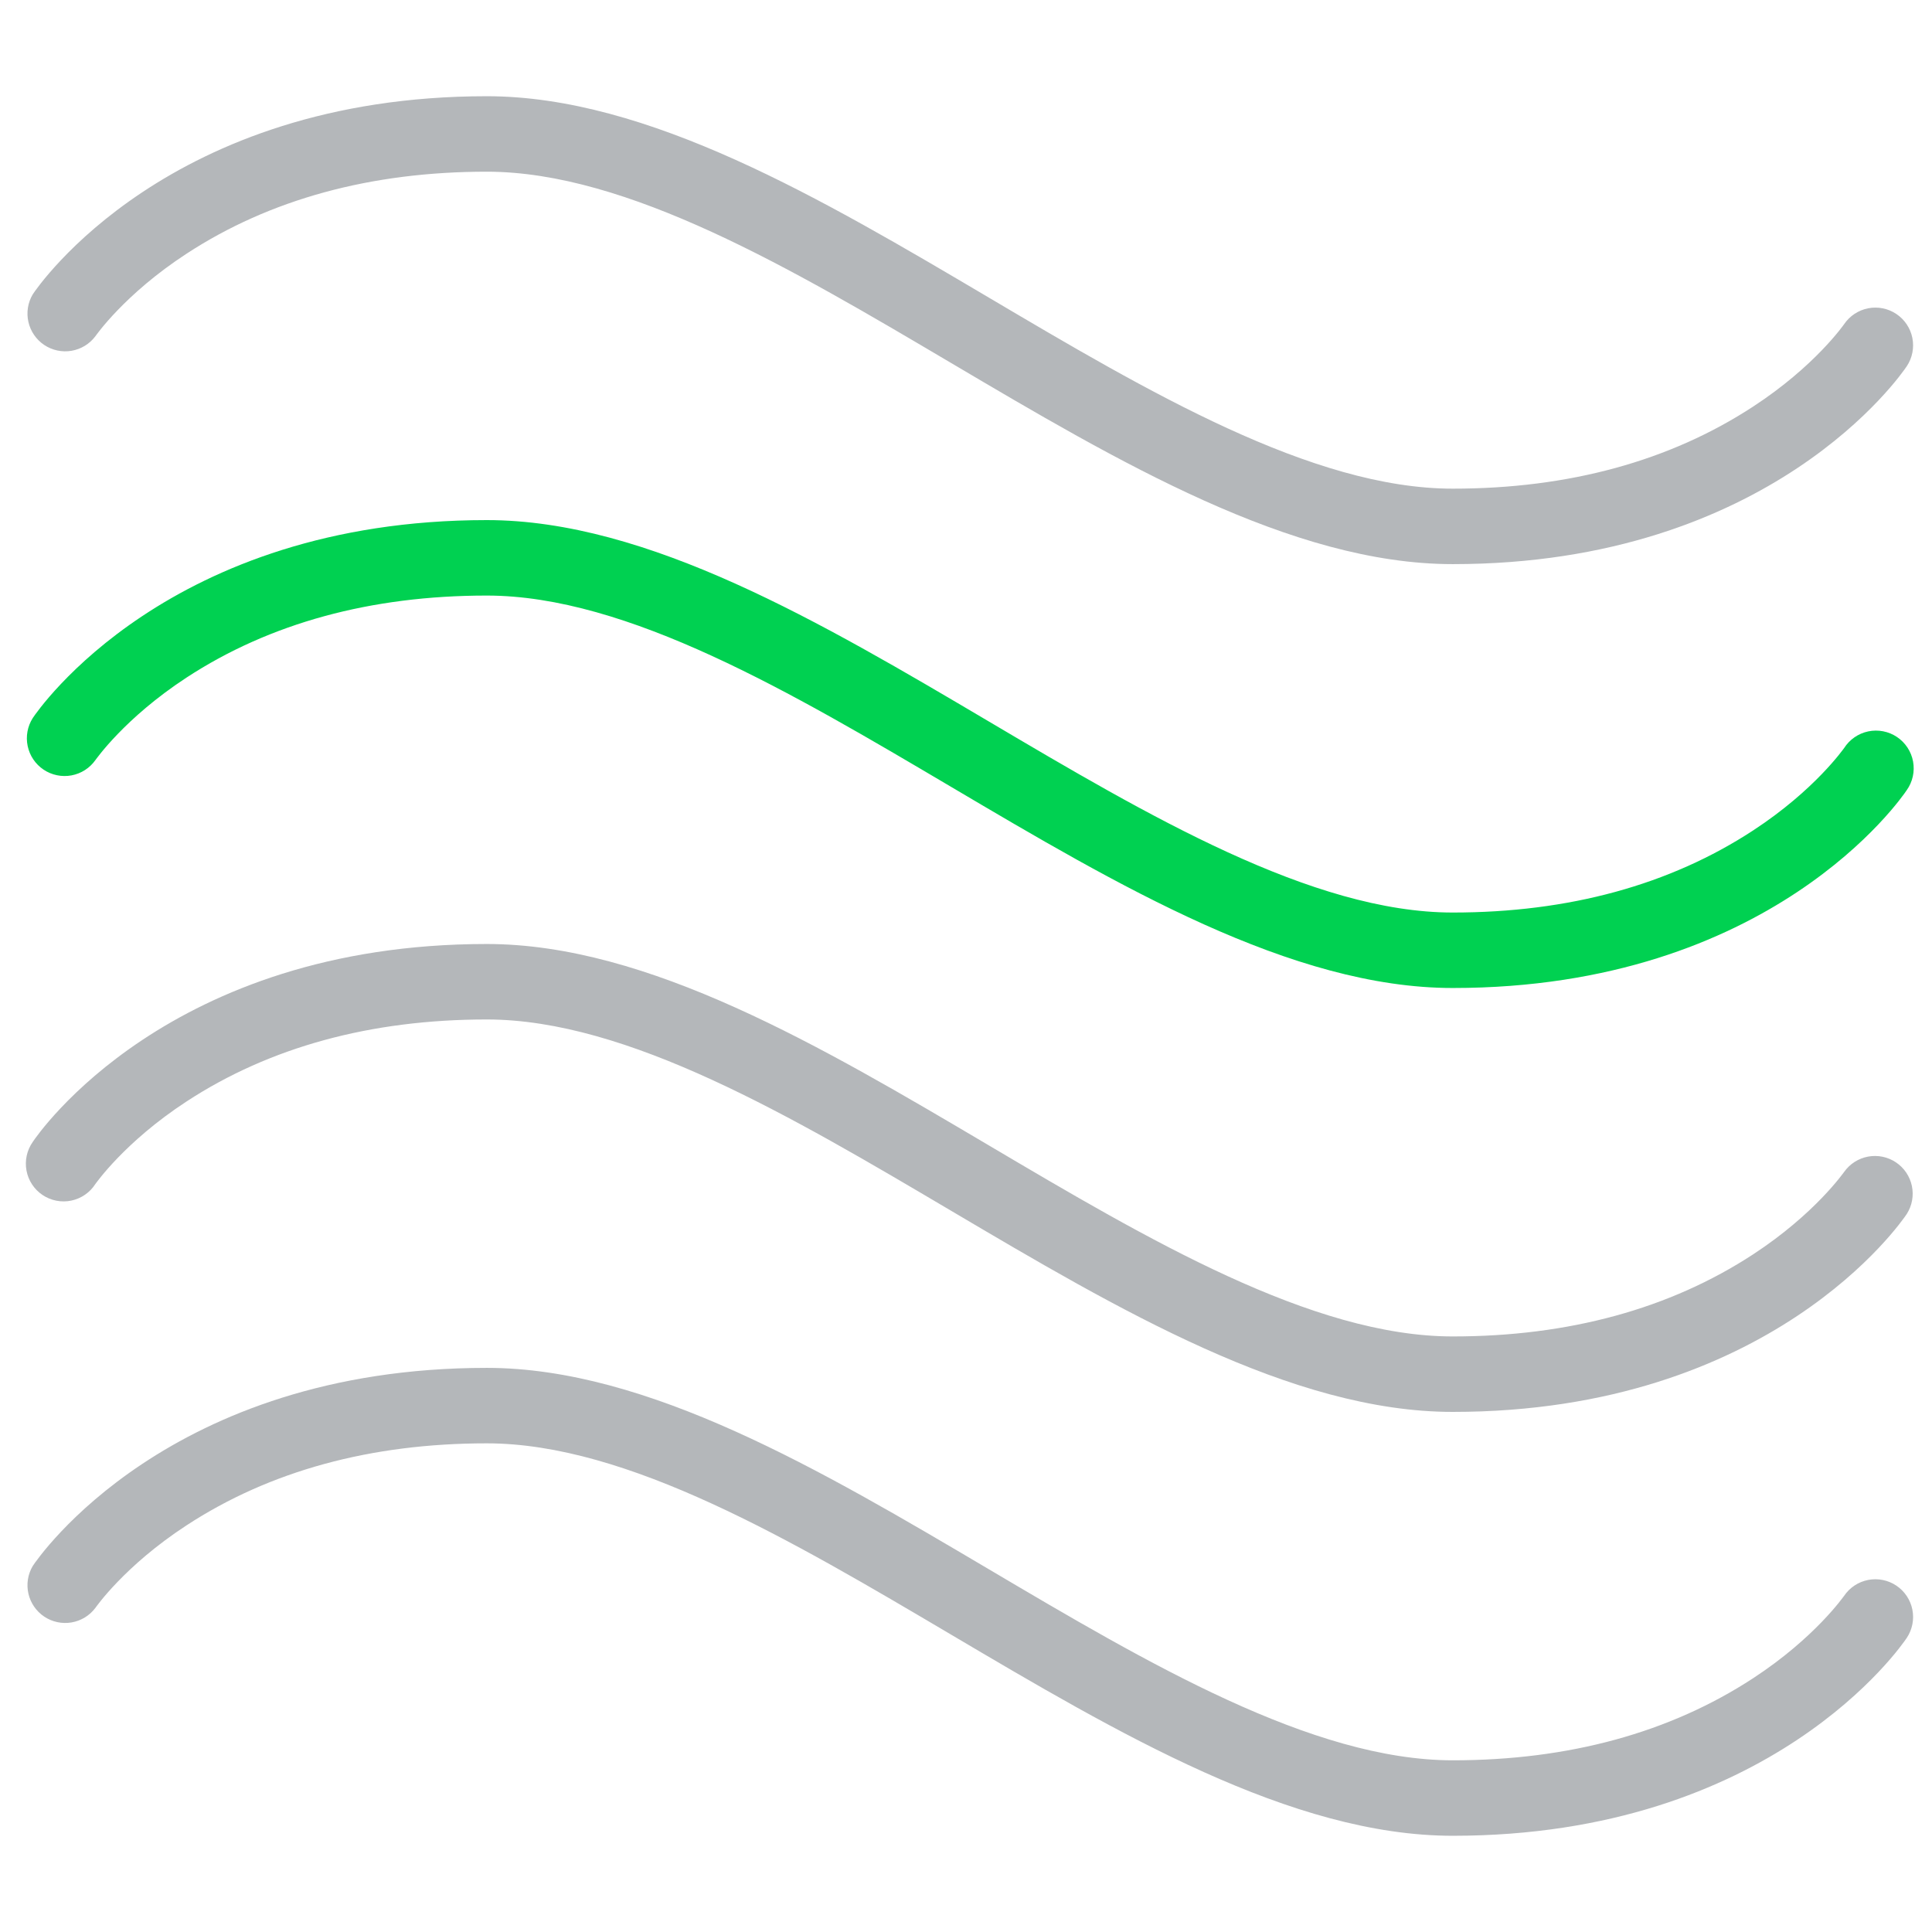 <svg width="512" height="512" viewBox="0 0 512 512" fill="none" xmlns="http://www.w3.org/2000/svg">
<path d="M385.001 149.5C342.271 149.5 296.331 122.36 251.911 96.11C209.811 71.23 166.271 45.5 129.001 45.5C98.26 45.5 71.481 52.82 49.41 67.25C32.941 78 25.37 89 25.291 89.09C23.758 91.141 21.497 92.527 18.974 92.96C16.45 93.394 13.856 92.843 11.726 91.422C9.597 90 8.094 87.815 7.527 85.318C6.961 82.821 7.373 80.202 8.681 78C10.111 75.81 44.62 25.5 129.001 25.5C171.731 25.5 217.671 52.64 262.091 78.89C304.191 103.77 347.731 129.5 385.001 129.5C415.741 129.5 442.521 122.18 464.591 107.75C481.061 97 488.631 86 488.711 85.91C490.193 83.721 492.483 82.208 495.079 81.702C497.674 81.197 500.364 81.74 502.56 83.213C504.756 84.686 506.28 86.968 506.797 89.561C507.314 92.155 506.783 94.847 505.321 97.05C503.891 99.19 469.381 149.5 385.001 149.5Z" fill="#B4B7BA"/>
<path d="M385 261.83C342.27 261.83 296.33 234.69 251.91 208.44C209.81 183.56 166.27 157.83 129 157.83C98.26 157.83 71.48 165.15 49.41 179.58C32.94 190.36 25.41 201.31 25.29 201.42C23.785 203.553 21.506 205.013 18.939 205.488C16.372 205.964 13.721 205.416 11.553 203.963C9.384 202.51 7.869 200.266 7.333 197.711C6.796 195.156 7.28 192.493 8.68 190.29C10.11 188.14 44.62 137.83 129 137.83C171.73 137.83 217.67 164.98 262.09 191.22C304.19 216.1 347.73 241.83 385 241.83C415.74 241.83 442.52 234.52 464.59 220.08C481.06 209.31 488.59 198.35 488.71 198.25C489.426 197.125 490.359 196.154 491.455 195.395C492.551 194.636 493.788 194.103 495.093 193.829C496.398 193.555 497.745 193.545 499.054 193.799C500.363 194.053 501.608 194.566 502.716 195.308C503.824 196.05 504.772 197.007 505.504 198.121C506.237 199.235 506.739 200.484 506.982 201.795C507.225 203.107 507.203 204.453 506.917 205.756C506.632 207.058 506.089 208.29 505.32 209.38C503.89 211.52 469.38 261.83 385 261.83Z" fill="#00D151"/>
<path d="M385 374.17C342.27 374.17 296.33 347.02 251.91 320.78C209.81 295.9 166.27 270.17 129 270.17C98.26 270.17 71.48 277.48 49.41 291.92C32.94 302.69 25.41 313.65 25.29 313.75C24.575 314.875 23.642 315.846 22.545 316.605C21.449 317.364 20.212 317.897 18.907 318.171C17.602 318.445 16.256 318.455 14.947 318.201C13.638 317.947 12.393 317.434 11.285 316.692C10.177 315.95 9.229 314.993 8.496 313.879C7.764 312.765 7.261 311.516 7.019 310.205C6.776 308.893 6.798 307.547 7.083 306.244C7.369 304.942 7.912 303.71 8.68 302.62C10.11 300.48 44.62 250.17 129 250.17C171.73 250.17 217.67 277.31 262.09 303.56C304.19 328.44 347.73 354.17 385 354.17C415.74 354.17 442.52 346.85 464.59 332.42C481.06 321.64 488.59 310.69 488.71 310.58C490.215 308.447 492.495 306.987 495.062 306.512C497.629 306.036 500.279 306.584 502.448 308.037C504.617 309.49 506.131 311.734 506.668 314.289C507.205 316.844 506.721 319.507 505.32 321.71C503.89 323.86 469.38 374.17 385 374.17Z" fill="#B4B7BA"/>
<path d="M385.001 486.5C342.271 486.5 296.331 459.36 251.911 433.11C209.811 408.23 166.271 382.5 129.001 382.5C98.26 382.5 71.481 389.82 49.41 404.25C32.941 415 25.37 426 25.291 426.09C23.758 428.141 21.497 429.527 18.974 429.96C16.45 430.394 13.856 429.843 11.726 428.422C9.597 427 8.094 424.815 7.527 422.318C6.961 419.821 7.373 417.202 8.681 415C10.111 412.81 44.62 362.5 129.001 362.5C171.731 362.5 217.671 389.64 262.091 415.89C304.191 440.77 347.731 466.5 385.001 466.5C415.741 466.5 442.521 459.18 464.591 444.75C481.061 433.98 488.591 423.02 488.711 422.91C490.193 420.721 492.483 419.208 495.079 418.702C497.674 418.197 500.364 418.74 502.56 420.213C504.756 421.686 506.28 423.968 506.797 426.562C507.314 429.155 506.783 431.847 505.321 434.05C503.891 436.19 469.381 486.5 385.001 486.5Z" fill="#B4B7BA"/>
</svg>
